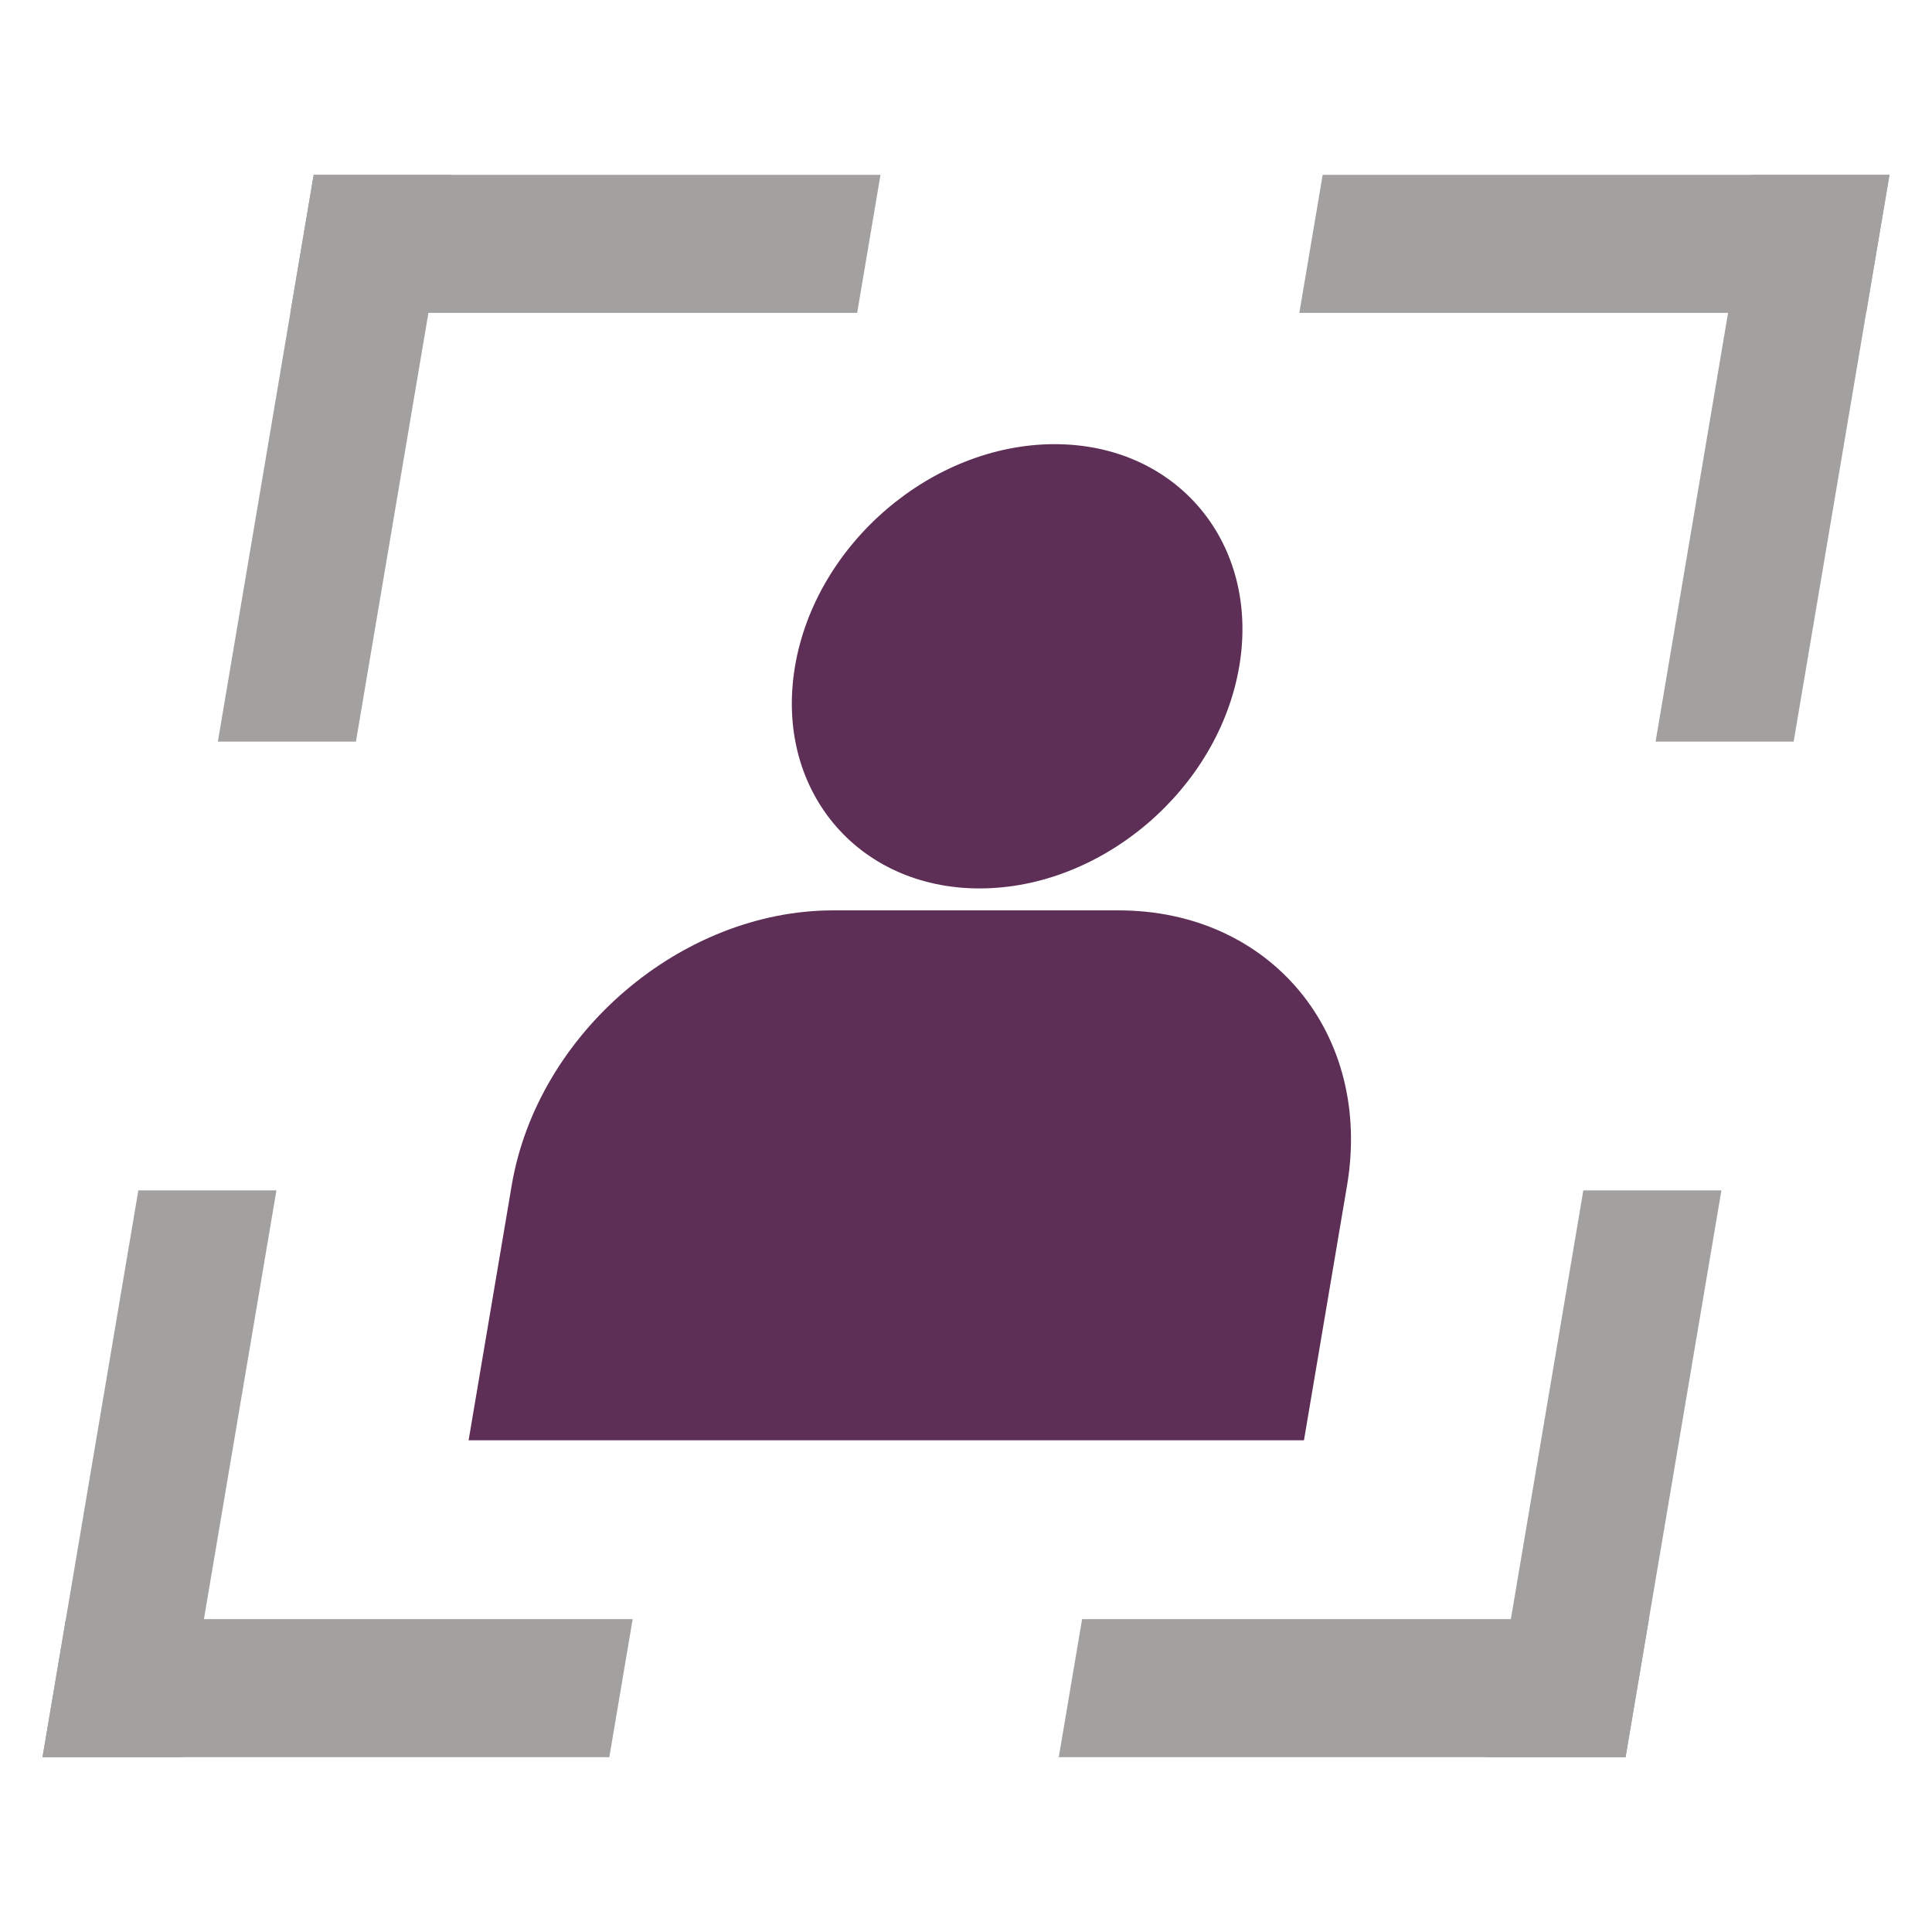 <?xml version="1.0" encoding="UTF-8"?>
<svg id="Ebene_1" data-name="Ebene 1" xmlns="http://www.w3.org/2000/svg" viewBox="0 0 1920 1920">
  <defs>
    <style>
      .cls-1 {
        fill: #5d2f56;
      }

      .cls-2 {
        fill: #a3a0a0;
      }
    </style>
  </defs>
  <g>
    <g>
      <g>
        <polygon class="cls-2" points="353.71 737.03 216.5 737.03 311.74 173.74 448.95 173.74 353.71 737.03"/>
        <polygon class="cls-2" points="875.03 173.74 851.83 310.95 288.54 310.95 311.74 173.74 875.03 173.74"/>
      </g>
      <g>
        <polygon class="cls-2" points="274.7 1182.97 137.49 1182.97 42.25 1746.26 179.47 1746.26 274.7 1182.97"/>
        <polygon class="cls-2" points="605.54 1746.26 628.74 1609.05 65.45 1609.05 42.25 1746.26 605.54 1746.26"/>
      </g>
    </g>
    <g>
      <g>
        <polygon class="cls-2" points="1645.3 737.03 1782.51 737.03 1877.75 173.74 1740.53 173.74 1645.3 737.03"/>
        <polygon class="cls-2" points="1314.46 173.74 1291.26 310.95 1854.55 310.95 1877.75 173.74 1314.46 173.74"/>
      </g>
      <g>
        <polygon class="cls-2" points="1573.51 1182.97 1710.72 1182.97 1615.48 1746.26 1478.27 1746.26 1573.51 1182.97"/>
        <polygon class="cls-2" points="1052.19 1746.26 1075.39 1609.05 1638.68 1609.05 1615.48 1746.26 1052.19 1746.26"/>
      </g>
    </g>
  </g>
  <g>
    <path class="cls-1" d="M1295.86,1431.35H465.69l42.83-253.32c25.52-150.95,168.58-273.31,319.52-273.31h283.55c150.95,0,252.62,122.37,227.1,273.31l-42.83,253.32Z"/>
    <path class="cls-1" d="M1231.57,662.16c-20.61,121.91-136.15,220.75-258.07,220.75s-204.04-98.83-183.42-220.75c20.61-121.91,136.15-220.75,258.07-220.75s204.04,98.83,183.42,220.75Z"/>
  </g>
</svg>